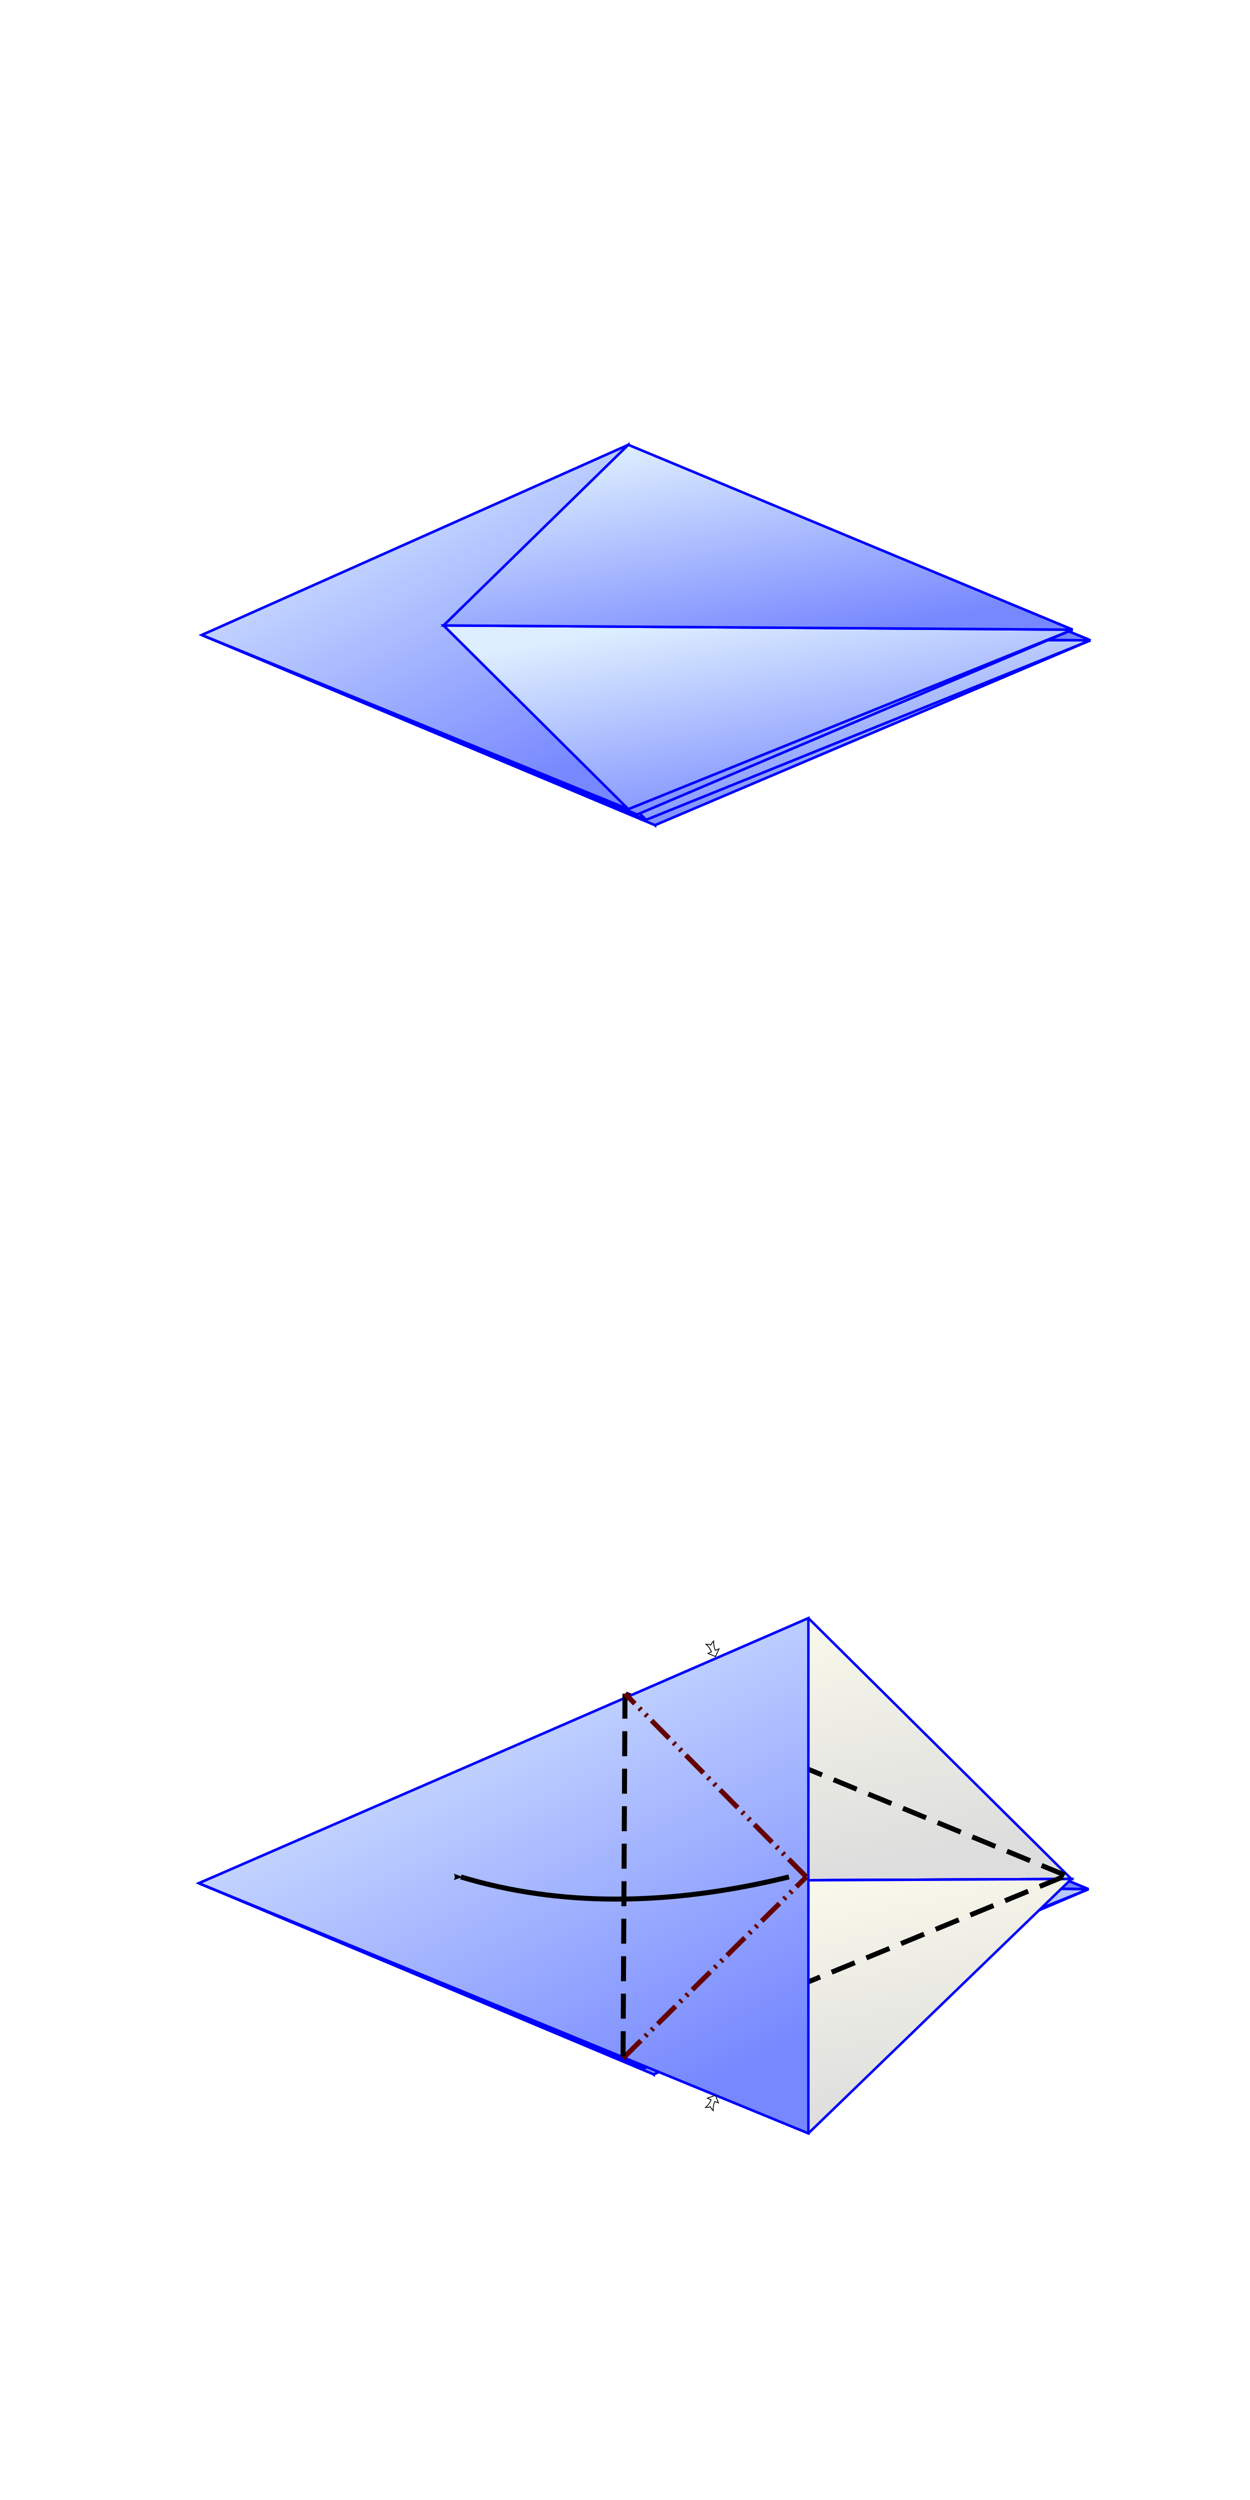 <?xml version="1.0" encoding="UTF-8" standalone="no"?>
<!-- Created with Inkscape (http://www.inkscape.org/) -->

<svg
   xmlns:dc="http://purl.org/dc/elements/1.1/"
   xmlns:cc="http://creativecommons.org/ns#"
   xmlns:rdf="http://www.w3.org/1999/02/22-rdf-syntax-ns#"
   xmlns:svg="http://www.w3.org/2000/svg"
   xmlns="http://www.w3.org/2000/svg"
   version="1.1"
   width="1000"
   height="2000"
   viewBox="0 0 1000 1000"
   id="svg2"
   xml:space="preserve">
<defs
   id="defs466">
<marker
   refX="0"
   refY="0"
   orient="auto"
   id="Arrow2Mend"
   style="overflow:visible">
<path
   d="M 8.719,4.034 -2.207,0.016 8.719,-4.002 c -1.745,2.372 -1.735,5.617 -6e-7,8.035 z"
   transform="scale(-0.6,-0.6)"
   id="path4246"
   style="fill-rule:evenodd;stroke-width:0.625;stroke-linejoin:round" /></marker>
<marker
   refX="0"
   refY="0"
   orient="auto"
   id="PushArrow"
   style="overflow:visible"> 
<path
   d="M -0.68,0 -7.618,-7.695 -7.662,-2.784 c -4.099,0.067 -7.911,-0.877 -11.232,-2.65 1.009,2.851 2.138,4.138 3.122,5.127 -1.023,1.095 -2.121,2.435 -3.169,5.113 4.078,-2.054 7.229,-2.611 11.188,-2.643 l 0.047,4.768 z"
   id="path3084"
   style="fill:#ffffff;stroke:#000000;stroke-width:1;stroke-linecap:butt;stroke-linejoin:miter;stroke-miterlimit:4;stroke-opacity:1;stroke-dasharray:none" /></marker>
</defs>
 <linearGradient
   x1="0.2"
   y1="0"
   x2="0.8"
   y2="1"
   id="Gradient1">
 <stop
   id="stop10"
   style="stop-color:#ddeeff;stop-opacity:1"
   offset="0.05" />
 <stop
   id="stop12"
   style="stop-color:#7788ff;stop-opacity:1"
   offset="0.95" />
 </linearGradient>
 <linearGradient
   x1="0.2"
   y1="0"
   x2="0.8"
   y2="1"
   id="Gradient2">
 <stop
   id="stop15"
   style="stop-color:#ffffee;stop-opacity:1"
   offset="0.05" />
 <stop
   id="stop17"
   style="stop-color:#dddddd;stop-opacity:1"
   offset="0.95" />
 </linearGradient>
<path
   d="M 872.219,12.26 523.987,-131.322 380.345,15.636 z"
   id="path19"
   style="fill:url(#Gradient2);fill-opacity:1;stroke:#0000ff;stroke-width:2px;stroke-linecap:butt;stroke-linejoin:miter;stroke-opacity:1" />
<path
   d="M 380.345,15.636 523.987,160.106 872.219,12.26 z"
   id="path21"
   style="fill:url(#Gradient2);fill-opacity:1;stroke:#0000ff;stroke-width:2px;stroke-linecap:butt;stroke-linejoin:miter;stroke-opacity:1" />
<path
   d="m 380.345,15.636 143.641,-146.958 0,291.429 z"
   id="path23"
   style="fill:url(#Gradient1);fill-opacity:1;stroke:#0000ff;stroke-width:2px;stroke-linecap:butt;stroke-linejoin:miter;stroke-opacity:1" />
<path
   d="m 161.54,7.996 362.446,152.111 0,-291.429 z"
   id="path25"
   style="fill:url(#Gradient2);fill-opacity:1;stroke:#0000ff;stroke-width:2px;stroke-linecap:butt;stroke-linejoin:miter;stroke-opacity:1" />
<path
   d="M 161.54,7.996 872.219,12.26 523.987,160.106 z"
   id="path27"
   style="fill:url(#Gradient1);fill-opacity:1;stroke:#0000ff;stroke-width:2px;stroke-linecap:butt;stroke-linejoin:miter;stroke-opacity:1" />
<path
   d="M 161.54,7.996 516.879,155.842 872.219,12.26 z"
   id="path29"
   style="fill:url(#Gradient2);fill-opacity:1;stroke:#0000ff;stroke-width:2px;stroke-linecap:butt;stroke-linejoin:miter;stroke-opacity:1" />
<path
   d="m 161.54,7.996 351.786,0 3.554,147.847 z"
   id="path31"
   style="fill:url(#Gradient1);fill-opacity:1;stroke:#0000ff;stroke-width:2px;stroke-linecap:butt;stroke-linejoin:miter;stroke-opacity:1" />
<path
   d="M 367.612,7.996 516.879,155.842 513.326,7.996 z"
   id="path33"
   style="fill:url(#Gradient2);fill-opacity:1;stroke:#0000ff;stroke-width:2px;stroke-linecap:butt;stroke-linejoin:miter;stroke-opacity:1" />
<path
   d="M 872.219,12.26 516.879,155.842 367.612,7.996 z"
   id="path35"
   style="fill:url(#Gradient1);fill-opacity:1;stroke:#0000ff;stroke-width:2px;stroke-linecap:butt;stroke-linejoin:miter;stroke-opacity:1" />
<path
   d="M 872.219,12.26 161.54,7.996 523.987,-131.322 z"
   id="path37"
   style="fill:url(#Gradient1);fill-opacity:1;stroke:#0000ff;stroke-width:2px;stroke-linecap:butt;stroke-linejoin:miter;stroke-opacity:1" />
<path
   d="M 872.219,12.26 516.879,-135.587 161.54,7.996 z"
   id="path39"
   style="fill:url(#Gradient2);fill-opacity:1;stroke:#0000ff;stroke-width:2px;stroke-linecap:butt;stroke-linejoin:miter;stroke-opacity:1" />
<path
   d="M 161.54,7.996 516.879,-135.587 513.326,7.996 z"
   id="path41"
   style="fill:url(#Gradient1);fill-opacity:1;stroke:#0000ff;stroke-width:2px;stroke-linecap:butt;stroke-linejoin:miter;stroke-opacity:1" />
<path
   d="m 367.612,7.996 145.714,0 3.554,-143.582 z"
   id="path43"
   style="fill:url(#Gradient2);fill-opacity:1;stroke:#0000ff;stroke-width:2px;stroke-linecap:butt;stroke-linejoin:miter;stroke-opacity:1" />
<path
   d="M 367.612,7.996 516.879,-135.587 872.219,12.26 z"
   id="path45"
   style="fill:url(#Gradient1);fill-opacity:1;stroke:#0000ff;stroke-width:2px;stroke-linecap:butt;stroke-linejoin:miter;stroke-opacity:1" />
<path
   d="M 858.004,3.731 509.772,-139.851 367.612,7.996 z"
   id="path47"
   style="fill:url(#Gradient2);fill-opacity:1;stroke:#0000ff;stroke-width:2px;stroke-linecap:butt;stroke-linejoin:miter;stroke-opacity:1" />
<path
   d="M 367.612,7.996 509.772,-139.851 513.326,7.996 z"
   id="path49"
   style="fill:url(#Gradient1);fill-opacity:1;stroke:#0000ff;stroke-width:2px;stroke-linecap:butt;stroke-linejoin:miter;stroke-opacity:1" />
<path
   d="m 161.54,7.996 351.786,0 -3.554,-147.847 z"
   id="path51"
   style="fill:url(#Gradient2);fill-opacity:1;stroke:#0000ff;stroke-width:2px;stroke-linecap:butt;stroke-linejoin:miter;stroke-opacity:1" />
<path
   d="M 367.612,7.996 509.772,151.578 858.004,3.731 z"
   id="path53"
   style="fill:url(#Gradient2);fill-opacity:1;stroke:#0000ff;stroke-width:2px;stroke-linecap:butt;stroke-linejoin:miter;stroke-opacity:1" />
<path
   d="m 367.612,7.996 145.714,0 -3.554,143.582 z"
   id="path55"
   style="fill:url(#Gradient1);fill-opacity:1;stroke:#0000ff;stroke-width:2px;stroke-linecap:butt;stroke-linejoin:miter;stroke-opacity:1" />
<path
   d="M 161.54,7.996 509.772,151.578 513.326,7.996 z"
   id="path57"
   style="fill:url(#Gradient2);fill-opacity:1;stroke:#0000ff;stroke-width:2px;stroke-linecap:butt;stroke-linejoin:miter;stroke-opacity:1" />
<path
   d="M 858.004,3.731 509.772,151.578 161.54,7.996 z"
   id="path59"
   style="fill:url(#Gradient1);fill-opacity:1;stroke:#0000ff;stroke-width:2px;stroke-linecap:butt;stroke-linejoin:miter;stroke-opacity:1" />
<path
   d="M 858.004,3.731 161.54,7.996 502.665,147.313 z"
   id="path61"
   style="fill:url(#Gradient2);fill-opacity:1;stroke:#0000ff;stroke-width:2px;stroke-linecap:butt;stroke-linejoin:miter;stroke-opacity:1" />
<path
   d="M 858.004,3.731 161.54,7.996 509.772,-139.851 z"
   id="path63"
   style="fill:url(#Gradient1);fill-opacity:1;stroke:#0000ff;stroke-width:2px;stroke-linecap:butt;stroke-linejoin:miter;stroke-opacity:1" />
<path
   d="M 858.004,3.731 502.665,-144.115 161.54,7.996 z"
   id="path65"
   style="fill:url(#Gradient2);fill-opacity:1;stroke:#0000ff;stroke-width:2px;stroke-linecap:butt;stroke-linejoin:miter;stroke-opacity:1" />
<path
   d="m 161.54,7.996 341.125,-152.111 0,291.429 z"
   id="path67"
   style="fill:url(#Gradient1);fill-opacity:1;stroke:#0000ff;stroke-width:2px;stroke-linecap:butt;stroke-linejoin:miter;stroke-opacity:1" />
<path
   d="M 354.878,0.355 502.665,147.313 l 0,-291.429 z"
   id="path69"
   style="fill:url(#Gradient2);fill-opacity:1;stroke:#0000ff;stroke-width:2px;stroke-linecap:butt;stroke-linejoin:miter;stroke-opacity:1" />
<path
   d="M 858.004,3.731 502.665,147.313 354.878,0.355 z"
   id="path71"
   style="fill:url(#Gradient1);fill-opacity:1;stroke:#0000ff;stroke-width:2px;stroke-linecap:butt;stroke-linejoin:miter;stroke-opacity:1" />
<path
   d="M 354.878,0.355 502.665,-144.115 858.004,3.731 z"
   id="path73"
   style="fill:url(#Gradient1);fill-opacity:1;stroke:#0000ff;stroke-width:2px;stroke-linecap:butt;stroke-linejoin:miter;stroke-opacity:1" />
<path
   d="M 379.492,1015.124 522.885,1159.445 870.691,1011.343 z"
   id="path75"
   style="fill:url(#Gradient2);fill-opacity:1;stroke:#0000ff;stroke-width:2px;stroke-linecap:butt;stroke-linejoin:miter;stroke-opacity:1" />
<path
   d="M 870.691,1011.343 522.885,868.017 379.492,1015.124 z"
   id="path77"
   style="fill:url(#Gradient2);fill-opacity:1;stroke:#0000ff;stroke-width:2px;stroke-linecap:butt;stroke-linejoin:miter;stroke-opacity:1" />
<path
   d="M 379.492,1015.124 522.885,868.017 l 0,291.429 z"
   id="path79"
   style="fill:url(#Gradient1);fill-opacity:1;stroke:#0000ff;stroke-width:2px;stroke-linecap:butt;stroke-linejoin:miter;stroke-opacity:1" />
<path
   d="m 159.159,1006.567 363.726,152.878 0,-291.429 z"
   id="path81"
   style="fill:url(#Gradient2);fill-opacity:1;stroke:#0000ff;stroke-width:2px;stroke-linecap:butt;stroke-linejoin:miter;stroke-opacity:1" />
<path
   d="M 870.691,1011.343 159.159,1006.567 522.885,868.017 z"
   id="path83"
   style="fill:url(#Gradient1);fill-opacity:1;stroke:#0000ff;stroke-width:2px;stroke-linecap:butt;stroke-linejoin:miter;stroke-opacity:1" />
<path
   d="M 870.691,1011.343 514.925,863.241 159.159,1006.567 z"
   id="path85"
   style="fill:url(#Gradient2);fill-opacity:1;stroke:#0000ff;stroke-width:2px;stroke-linecap:butt;stroke-linejoin:miter;stroke-opacity:1" />
<path
   d="M 159.159,1006.567 514.925,863.241 510.945,1006.567 z"
   id="path87"
   style="fill:url(#Gradient1);fill-opacity:1;stroke:#0000ff;stroke-width:2px;stroke-linecap:butt;stroke-linejoin:miter;stroke-opacity:1" />
<path
   d="m 365.231,1006.567 145.714,0 3.98,-143.326 z"
   id="path89"
   style="fill:url(#Gradient2);fill-opacity:1;stroke:#0000ff;stroke-width:2px;stroke-linecap:butt;stroke-linejoin:miter;stroke-opacity:1" />
<path
   d="M 365.231,1006.567 514.925,863.241 870.691,1011.343 z"
   id="path91"
   style="fill:url(#Gradient1);fill-opacity:1;stroke:#0000ff;stroke-width:2px;stroke-linecap:butt;stroke-linejoin:miter;stroke-opacity:1" />
<path
   d="M 857.092,1003.184 506.965,858.465 365.231,1006.567 z"
   id="path93"
   style="fill:url(#Gradient2);fill-opacity:1;stroke:#0000ff;stroke-width:2px;stroke-linecap:butt;stroke-linejoin:miter;stroke-opacity:1" />
<path
   d="M 365.231,1006.567 506.965,858.465 l 3.98,148.102 z"
   id="path95"
   style="fill:url(#Gradient1);fill-opacity:1;stroke:#0000ff;stroke-width:2px;stroke-linecap:butt;stroke-linejoin:miter;stroke-opacity:1" />
<path
   d="m 159.159,1006.567 351.786,0 -3.98,-148.102 z"
   id="path97"
   style="fill:url(#Gradient2);fill-opacity:1;stroke:#0000ff;stroke-width:2px;stroke-linecap:butt;stroke-linejoin:miter;stroke-opacity:1" />
<path
   d="M 870.691,1011.343 522.885,1159.445 159.159,1006.567 z"
   id="path99"
   style="fill:url(#Gradient1);fill-opacity:1;stroke:#0000ff;stroke-width:2px;stroke-linecap:butt;stroke-linejoin:miter;stroke-opacity:1" />
<path
   d="M 870.691,1011.343 159.159,1006.567 514.925,1154.669 z"
   id="path101"
   style="fill:url(#Gradient2);fill-opacity:1;stroke:#0000ff;stroke-width:2px;stroke-linecap:butt;stroke-linejoin:miter;stroke-opacity:1" />
<path
   d="m 159.159,1006.567 351.786,0 3.98,148.102 z"
   id="path103"
   style="fill:url(#Gradient1);fill-opacity:1;stroke:#0000ff;stroke-width:2px;stroke-linecap:butt;stroke-linejoin:miter;stroke-opacity:1" />
<path
   d="M 365.231,1006.567 514.925,1154.669 510.945,1006.567 z"
   id="path105"
   style="fill:url(#Gradient2);fill-opacity:1;stroke:#0000ff;stroke-width:2px;stroke-linecap:butt;stroke-linejoin:miter;stroke-opacity:1" />
<path
   d="M 870.691,1011.343 514.925,1154.669 365.231,1006.567 z"
   id="path107"
   style="fill:url(#Gradient1);fill-opacity:1;stroke:#0000ff;stroke-width:2px;stroke-linecap:butt;stroke-linejoin:miter;stroke-opacity:1" />
<path
   d="M 365.231,1006.567 506.965,1149.893 857.092,1003.184 z"
   id="path109"
   style="fill:url(#Gradient2);fill-opacity:1;stroke:#0000ff;stroke-width:2px;stroke-linecap:butt;stroke-linejoin:miter;stroke-opacity:1" />
<path
   d="m 365.231,1006.567 145.714,0 -3.98,143.326 z"
   id="path111"
   style="fill:url(#Gradient1);fill-opacity:1;stroke:#0000ff;stroke-width:2px;stroke-linecap:butt;stroke-linejoin:miter;stroke-opacity:1" />
<path
   d="m 159.159,1006.567 347.806,143.326 3.98,-143.326 z"
   id="path113"
   style="fill:url(#Gradient2);fill-opacity:1;stroke:#0000ff;stroke-width:2px;stroke-linecap:butt;stroke-linejoin:miter;stroke-opacity:1" />
<path
   d="M 857.092,1003.184 159.159,1006.567 506.965,858.465 z"
   id="path115"
   style="fill:url(#Gradient1);fill-opacity:1;stroke:#0000ff;stroke-width:2px;stroke-linecap:butt;stroke-linejoin:miter;stroke-opacity:1" />
<path
   d="M 159.159,1006.567 857.092,1003.184 646.709,794.526 z"
   id="path117"
   style="fill:url(#Gradient2);fill-opacity:1;stroke:#0000ff;stroke-width:2px;stroke-linecap:butt;stroke-linejoin:miter;stroke-opacity:1" />
 <line
   style="stroke:#000000;stroke-width:4;stroke-dasharray:20, 10"
   x1="851.786"
   y1="1000"
   x2="500"
   y2="854.966"
   id="line119" />
<path
   d="m 560.174,796.335 12.343,29.315"
   id="path121"
   style="stroke:none;stroke-width:4;marker-end:url(#PushArrow)" />
<path
   d="M 857.092,1003.184 506.965,1149.893 159.159,1006.567 z"
   id="path123"
   style="fill:url(#Gradient1);fill-opacity:1;stroke:#0000ff;stroke-width:2px;stroke-linecap:butt;stroke-linejoin:miter;stroke-opacity:1" />
<path
   d="m 857.092,1003.184 -697.933,3.383 487.55,200.101 z"
   id="path125"
   style="fill:url(#Gradient2);fill-opacity:1;stroke:#0000ff;stroke-width:2px;stroke-linecap:butt;stroke-linejoin:miter;stroke-opacity:1" />
 <line
   style="stroke:#000000;stroke-width:4;stroke-dasharray:20, 10"
   x1="850.243"
   y1="1001.543"
   x2="498.457"
   y2="1146.577"
   id="line127" />
<path
   d="m 159.159,1006.567 487.55,-212.041 0,412.142 z"
   id="path129"
   style="fill:url(#Gradient1);fill-opacity:1;stroke:#0000ff;stroke-width:2px;stroke-linecap:butt;stroke-linejoin:miter;stroke-opacity:1" />
 <line
   style="stroke:#640000;stroke-width:4;stroke-dasharray:20, 5, 2, 5, 2, 5"
   x1="498.457"
   y1="1146.577"
   x2="645.034"
   y2="1001.543"
   id="line131" />
 <line
   style="stroke:#000000;stroke-width:4;stroke-dasharray:20, 10"
   x1="500"
   y1="854.966"
   x2="498.457"
   y2="1146.577"
   id="line133" />
 <line
   style="stroke:#640000;stroke-width:4;stroke-dasharray:20, 5, 2, 5, 2, 5"
   x1="645.034"
   y1="1001.543"
   x2="500"
   y2="854.966"
   id="line135" />
<path
   d="m 560.174,1205.208 12.343,-29.316"
   id="path137"
   style="stroke:none;stroke-width:4;marker-end:url(#PushArrow)" />
<path
   d="m 631.148,1001.543 q -145.034,35.487 -262.451,0"
   id="path139"
   style="fill:none;stroke:#000000;stroke-width:4;marker-end:url(#Arrow2Mend)" />
</svg>